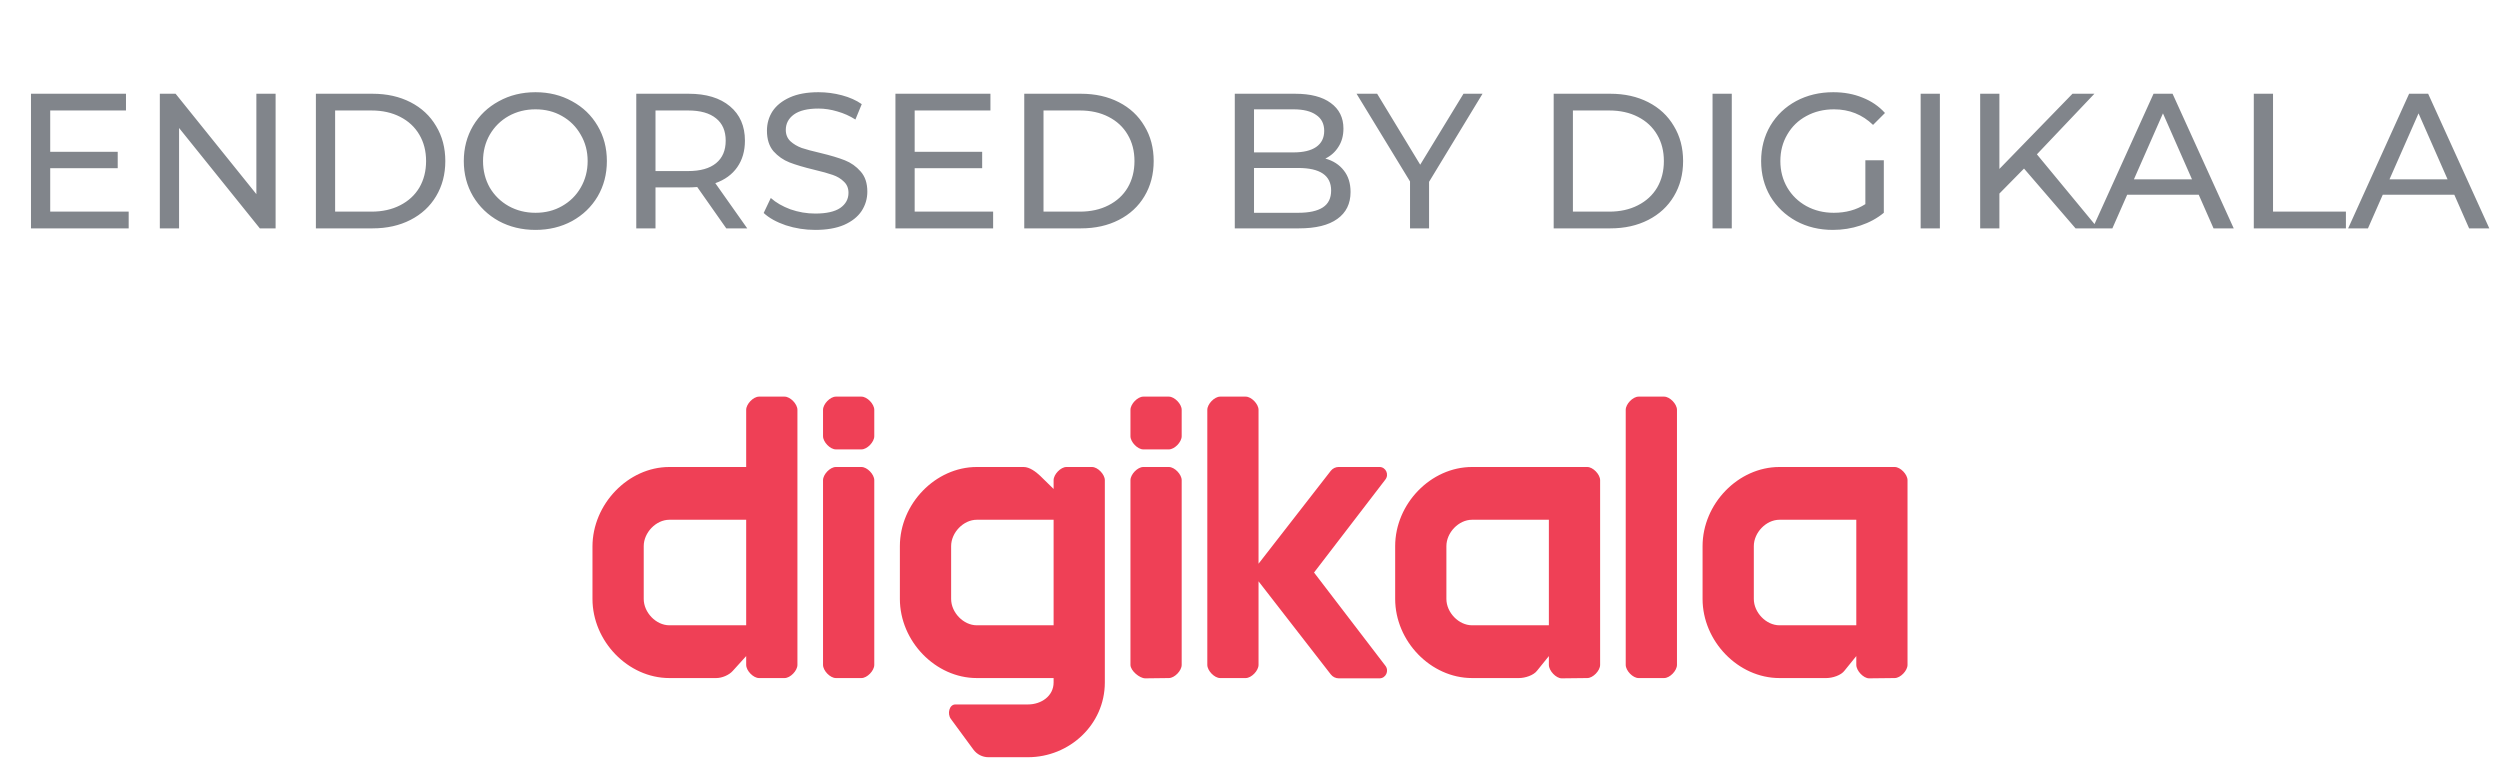 <svg width="104" height="32" viewBox="0 0 104 32" fill="none" xmlns="http://www.w3.org/2000/svg">
<path d="M5.353 8.804V9.5H1.289V3.9H5.241V4.596H2.089V6.316H4.897V6.996H2.089V8.804H5.353ZM11.465 3.9V9.5H10.809L7.449 5.324V9.5H6.649V3.9H7.305L10.665 8.076V3.9H11.465ZM13.141 3.9H15.501C16.093 3.9 16.618 4.017 17.077 4.252C17.535 4.487 17.89 4.817 18.141 5.244C18.397 5.665 18.525 6.151 18.525 6.7C18.525 7.249 18.397 7.737 18.141 8.164C17.89 8.585 17.535 8.913 17.077 9.148C16.618 9.383 16.093 9.5 15.501 9.5H13.141V3.9ZM15.453 8.804C15.906 8.804 16.303 8.716 16.645 8.54C16.991 8.364 17.258 8.119 17.445 7.804C17.631 7.484 17.725 7.116 17.725 6.7C17.725 6.284 17.631 5.919 17.445 5.604C17.258 5.284 16.991 5.036 16.645 4.86C16.303 4.684 15.906 4.596 15.453 4.596H13.941V8.804H15.453ZM22.278 9.564C21.713 9.564 21.203 9.441 20.75 9.196C20.297 8.945 19.939 8.601 19.678 8.164C19.422 7.727 19.294 7.239 19.294 6.7C19.294 6.161 19.422 5.673 19.678 5.236C19.939 4.799 20.297 4.457 20.75 4.212C21.203 3.961 21.713 3.836 22.278 3.836C22.838 3.836 23.345 3.961 23.798 4.212C24.252 4.457 24.606 4.799 24.862 5.236C25.118 5.668 25.246 6.156 25.246 6.7C25.246 7.244 25.118 7.735 24.862 8.172C24.606 8.604 24.252 8.945 23.798 9.196C23.345 9.441 22.838 9.564 22.278 9.564ZM22.278 8.852C22.689 8.852 23.057 8.759 23.382 8.572C23.713 8.385 23.971 8.129 24.158 7.804C24.35 7.473 24.446 7.105 24.446 6.7C24.446 6.295 24.35 5.929 24.158 5.604C23.971 5.273 23.713 5.015 23.382 4.828C23.057 4.641 22.689 4.548 22.278 4.548C21.867 4.548 21.494 4.641 21.158 4.828C20.828 5.015 20.566 5.273 20.374 5.604C20.188 5.929 20.094 6.295 20.094 6.7C20.094 7.105 20.188 7.473 20.374 7.804C20.566 8.129 20.828 8.385 21.158 8.572C21.494 8.759 21.867 8.852 22.278 8.852ZM30.213 9.5L29.005 7.78C28.856 7.791 28.738 7.796 28.653 7.796H27.269V9.5H26.469V3.9H28.653C29.378 3.9 29.949 4.073 30.365 4.42C30.781 4.767 30.989 5.244 30.989 5.852C30.989 6.284 30.882 6.652 30.669 6.956C30.456 7.26 30.152 7.481 29.757 7.62L31.085 9.5H30.213ZM28.629 7.116C29.136 7.116 29.522 7.007 29.789 6.788C30.056 6.569 30.189 6.257 30.189 5.852C30.189 5.447 30.056 5.137 29.789 4.924C29.522 4.705 29.136 4.596 28.629 4.596H27.269V7.116H28.629ZM33.913 9.564C33.492 9.564 33.084 9.5 32.689 9.372C32.3 9.239 31.993 9.068 31.769 8.86L32.065 8.236C32.279 8.428 32.551 8.585 32.881 8.708C33.217 8.825 33.561 8.884 33.913 8.884C34.377 8.884 34.724 8.807 34.953 8.652C35.183 8.492 35.297 8.281 35.297 8.02C35.297 7.828 35.233 7.673 35.105 7.556C34.983 7.433 34.828 7.34 34.641 7.276C34.46 7.212 34.201 7.14 33.865 7.06C33.444 6.959 33.103 6.857 32.841 6.756C32.585 6.655 32.364 6.5 32.177 6.292C31.996 6.079 31.905 5.793 31.905 5.436C31.905 5.137 31.983 4.868 32.137 4.628C32.297 4.388 32.537 4.196 32.857 4.052C33.177 3.908 33.575 3.836 34.049 3.836C34.38 3.836 34.705 3.879 35.025 3.964C35.345 4.049 35.62 4.172 35.849 4.332L35.585 4.972C35.351 4.823 35.1 4.711 34.833 4.636C34.567 4.556 34.305 4.516 34.049 4.516C33.596 4.516 33.255 4.599 33.025 4.764C32.801 4.929 32.689 5.143 32.689 5.404C32.689 5.596 32.753 5.753 32.881 5.876C33.009 5.993 33.167 6.087 33.353 6.156C33.545 6.22 33.804 6.289 34.129 6.364C34.551 6.465 34.889 6.567 35.145 6.668C35.401 6.769 35.62 6.924 35.801 7.132C35.988 7.34 36.081 7.62 36.081 7.972C36.081 8.265 36.001 8.535 35.841 8.78C35.681 9.02 35.439 9.212 35.113 9.356C34.788 9.495 34.388 9.564 33.913 9.564ZM41.314 8.804V9.5H37.25V3.9H41.202V4.596H38.05V6.316H40.858V6.996H38.05V8.804H41.314ZM42.609 3.9H44.969C45.562 3.9 46.087 4.017 46.545 4.252C47.004 4.487 47.359 4.817 47.609 5.244C47.865 5.665 47.993 6.151 47.993 6.7C47.993 7.249 47.865 7.737 47.609 8.164C47.359 8.585 47.004 8.913 46.545 9.148C46.087 9.383 45.562 9.5 44.969 9.5H42.609V3.9ZM44.922 8.804C45.375 8.804 45.772 8.716 46.114 8.54C46.46 8.364 46.727 8.119 46.913 7.804C47.1 7.484 47.194 7.116 47.194 6.7C47.194 6.284 47.1 5.919 46.913 5.604C46.727 5.284 46.46 5.036 46.114 4.86C45.772 4.684 45.375 4.596 44.922 4.596H43.41V8.804H44.922ZM55.135 6.596C55.461 6.687 55.717 6.852 55.903 7.092C56.09 7.327 56.183 7.625 56.183 7.988C56.183 8.473 55.999 8.847 55.631 9.108C55.269 9.369 54.738 9.5 54.039 9.5H51.367V3.9H53.879C54.519 3.9 55.013 4.028 55.359 4.284C55.711 4.54 55.887 4.895 55.887 5.348C55.887 5.641 55.818 5.895 55.679 6.108C55.546 6.321 55.365 6.484 55.135 6.596ZM52.167 4.548V6.34H53.807C54.218 6.34 54.533 6.265 54.751 6.116C54.975 5.961 55.087 5.737 55.087 5.444C55.087 5.151 54.975 4.929 54.751 4.78C54.533 4.625 54.218 4.548 53.807 4.548H52.167ZM54.007 8.852C54.461 8.852 54.802 8.777 55.031 8.628C55.261 8.479 55.375 8.244 55.375 7.924C55.375 7.3 54.919 6.988 54.007 6.988H52.167V8.852H54.007ZM59.449 7.564V9.5H58.657V7.548L56.433 3.9H57.289L59.081 6.852L60.881 3.9H61.673L59.449 7.564ZM64.633 3.9H66.993C67.585 3.9 68.11 4.017 68.569 4.252C69.028 4.487 69.382 4.817 69.633 5.244C69.889 5.665 70.017 6.151 70.017 6.7C70.017 7.249 69.889 7.737 69.633 8.164C69.382 8.585 69.028 8.913 68.569 9.148C68.11 9.383 67.585 9.5 66.993 9.5H64.633V3.9ZM66.945 8.804C67.398 8.804 67.796 8.716 68.137 8.54C68.484 8.364 68.75 8.119 68.937 7.804C69.124 7.484 69.217 7.116 69.217 6.7C69.217 6.284 69.124 5.919 68.937 5.604C68.75 5.284 68.484 5.036 68.137 4.86C67.796 4.684 67.398 4.596 66.945 4.596H65.433V8.804H66.945ZM71.242 3.9H72.042V9.5H71.242V3.9ZM77.599 6.668H78.367V8.852C78.09 9.081 77.767 9.257 77.399 9.38C77.031 9.503 76.647 9.564 76.247 9.564C75.682 9.564 75.172 9.441 74.719 9.196C74.266 8.945 73.908 8.604 73.647 8.172C73.391 7.735 73.263 7.244 73.263 6.7C73.263 6.156 73.391 5.665 73.647 5.228C73.908 4.791 74.266 4.449 74.719 4.204C75.178 3.959 75.692 3.836 76.263 3.836C76.711 3.836 77.116 3.911 77.479 4.06C77.847 4.204 78.159 4.417 78.415 4.7L77.919 5.196C77.471 4.764 76.93 4.548 76.295 4.548C75.868 4.548 75.484 4.641 75.143 4.828C74.807 5.009 74.543 5.265 74.351 5.596C74.159 5.921 74.063 6.289 74.063 6.7C74.063 7.105 74.159 7.473 74.351 7.804C74.543 8.129 74.807 8.385 75.143 8.572C75.484 8.759 75.866 8.852 76.287 8.852C76.788 8.852 77.226 8.732 77.599 8.492V6.668ZM79.899 3.9H80.699V9.5H79.899V3.9ZM84.199 7.012L83.175 8.052V9.5H82.375V3.9H83.175V7.028L86.215 3.9H87.127L84.735 6.42L87.279 9.5H86.343L84.199 7.012ZM91.467 8.1H88.491L87.875 9.5H87.051L89.587 3.9H90.379L92.923 9.5H92.083L91.467 8.1ZM91.187 7.46L89.979 4.716L88.771 7.46H91.187ZM93.758 3.9H94.558V8.804H97.59V9.5H93.758V3.9ZM102.099 8.1H99.123L98.507 9.5H97.683L100.219 3.9H101.011L103.555 9.5H102.715L102.099 8.1ZM101.819 7.46L100.611 4.716L99.403 7.46H101.819Z" fill="#81858B"/>
<path fill-rule="evenodd" clip-rule="evenodd" d="M61.236 26.012H64.433V21.622H61.236C60.684 21.622 60.17 22.153 60.17 22.72V24.915C60.17 25.482 60.684 26.012 61.236 26.012ZM74.024 26.012H77.222V21.622H74.024C73.473 21.622 72.959 22.153 72.959 22.72V24.915C72.959 25.482 73.473 26.012 74.024 26.012ZM66.565 19.976V27.659C66.565 27.901 66.267 28.207 66.032 28.207L64.966 28.219C64.73 28.219 64.433 27.901 64.433 27.659V27.293L63.95 27.891C63.802 28.097 63.439 28.207 63.19 28.207H61.236C59.522 28.207 58.039 26.676 58.039 24.915V22.72C58.039 20.958 59.522 19.427 61.236 19.427H66.032C66.267 19.427 66.565 19.734 66.565 19.976ZM79.353 19.976V27.659C79.353 27.901 79.056 28.207 78.82 28.207L77.755 28.219C77.519 28.219 77.222 27.901 77.222 27.659V27.293L76.738 27.891C76.591 28.097 76.227 28.207 75.978 28.207H74.024C72.31 28.207 70.827 26.676 70.827 24.915V22.72C70.827 20.958 72.31 19.427 74.024 19.427H78.82C79.056 19.427 79.353 19.734 79.353 19.976ZM43.83 21.622H40.633C40.081 21.622 39.567 22.153 39.567 22.72V24.915C39.567 25.482 40.081 26.012 40.633 26.012H43.83V21.622ZM45.961 19.976V28.207V28.39C45.961 30.152 44.478 31.5 42.764 31.5H41.117C40.871 31.5 40.64 31.382 40.492 31.181L39.555 29.906C39.399 29.694 39.486 29.305 39.745 29.305H42.764C43.316 29.305 43.83 28.957 43.83 28.39V28.207H40.633C38.918 28.207 37.435 26.676 37.435 24.915V22.72C37.435 20.958 38.918 19.427 40.633 19.427H42.586C42.831 19.427 43.097 19.629 43.27 19.793L43.83 20.341V19.976C43.83 19.734 44.127 19.427 44.362 19.427H45.428C45.664 19.427 45.961 19.733 45.961 19.976ZM26.779 24.915C26.779 25.482 27.293 26.012 27.844 26.012H31.041V21.622H27.844C27.293 21.622 26.779 22.153 26.779 22.72V24.915ZM32.64 16.5C32.876 16.5 33.173 16.807 33.173 17.049V27.659C33.173 27.901 32.876 28.207 32.64 28.207H31.574C31.338 28.207 31.041 27.901 31.041 27.659V27.293L30.483 27.909C30.331 28.082 30.039 28.207 29.798 28.207H27.844C26.13 28.207 24.647 26.676 24.647 24.915V22.736C24.647 20.975 26.13 19.427 27.844 19.427H31.041V17.049C31.041 16.807 31.338 16.5 31.574 16.5H32.64ZM54.664 23.817L57.631 19.95C57.796 19.739 57.65 19.426 57.386 19.426H55.69C55.562 19.426 55.44 19.485 55.359 19.588L52.355 23.451V17.049C52.355 16.807 52.058 16.5 51.822 16.5H50.757C50.521 16.5 50.224 16.807 50.224 17.049V27.659C50.224 27.901 50.521 28.207 50.757 28.207H51.822C52.058 28.207 52.355 27.901 52.355 27.659V24.183L55.361 28.055C55.442 28.159 55.564 28.219 55.693 28.219H57.388C57.651 28.219 57.797 27.905 57.632 27.695L54.664 23.817ZM47.56 16.5C47.324 16.5 47.027 16.807 47.027 17.049V18.146C47.027 18.389 47.324 18.695 47.56 18.695H48.625C48.861 18.695 49.158 18.389 49.158 18.146V17.049C49.158 16.807 48.861 16.5 48.625 16.5H47.56ZM47.56 19.427C47.324 19.427 47.027 19.733 47.027 19.976V27.659C47.027 27.901 47.407 28.219 47.643 28.219L48.625 28.207C48.861 28.207 49.158 27.901 49.158 27.659V19.976C49.158 19.733 48.861 19.427 48.625 19.427H47.56ZM34.771 16.5C34.535 16.5 34.238 16.807 34.238 17.049V18.146C34.238 18.389 34.535 18.695 34.771 18.695H35.837C36.073 18.695 36.37 18.389 36.37 18.146V17.049C36.37 16.807 36.073 16.5 35.837 16.5H34.771ZM34.771 19.427C34.535 19.427 34.238 19.733 34.238 19.976V27.659C34.238 27.901 34.535 28.207 34.771 28.207H35.837C36.073 28.207 36.37 27.901 36.37 27.659V19.976C36.37 19.733 36.073 19.427 35.837 19.427H34.771ZM69.762 17.049V27.659C69.762 27.901 69.465 28.207 69.229 28.207H68.163C67.927 28.207 67.63 27.901 67.63 27.659V17.049C67.63 16.807 67.927 16.5 68.163 16.5H69.229C69.465 16.5 69.762 16.807 69.762 17.049Z" fill="#EF4056"/>
</svg>

